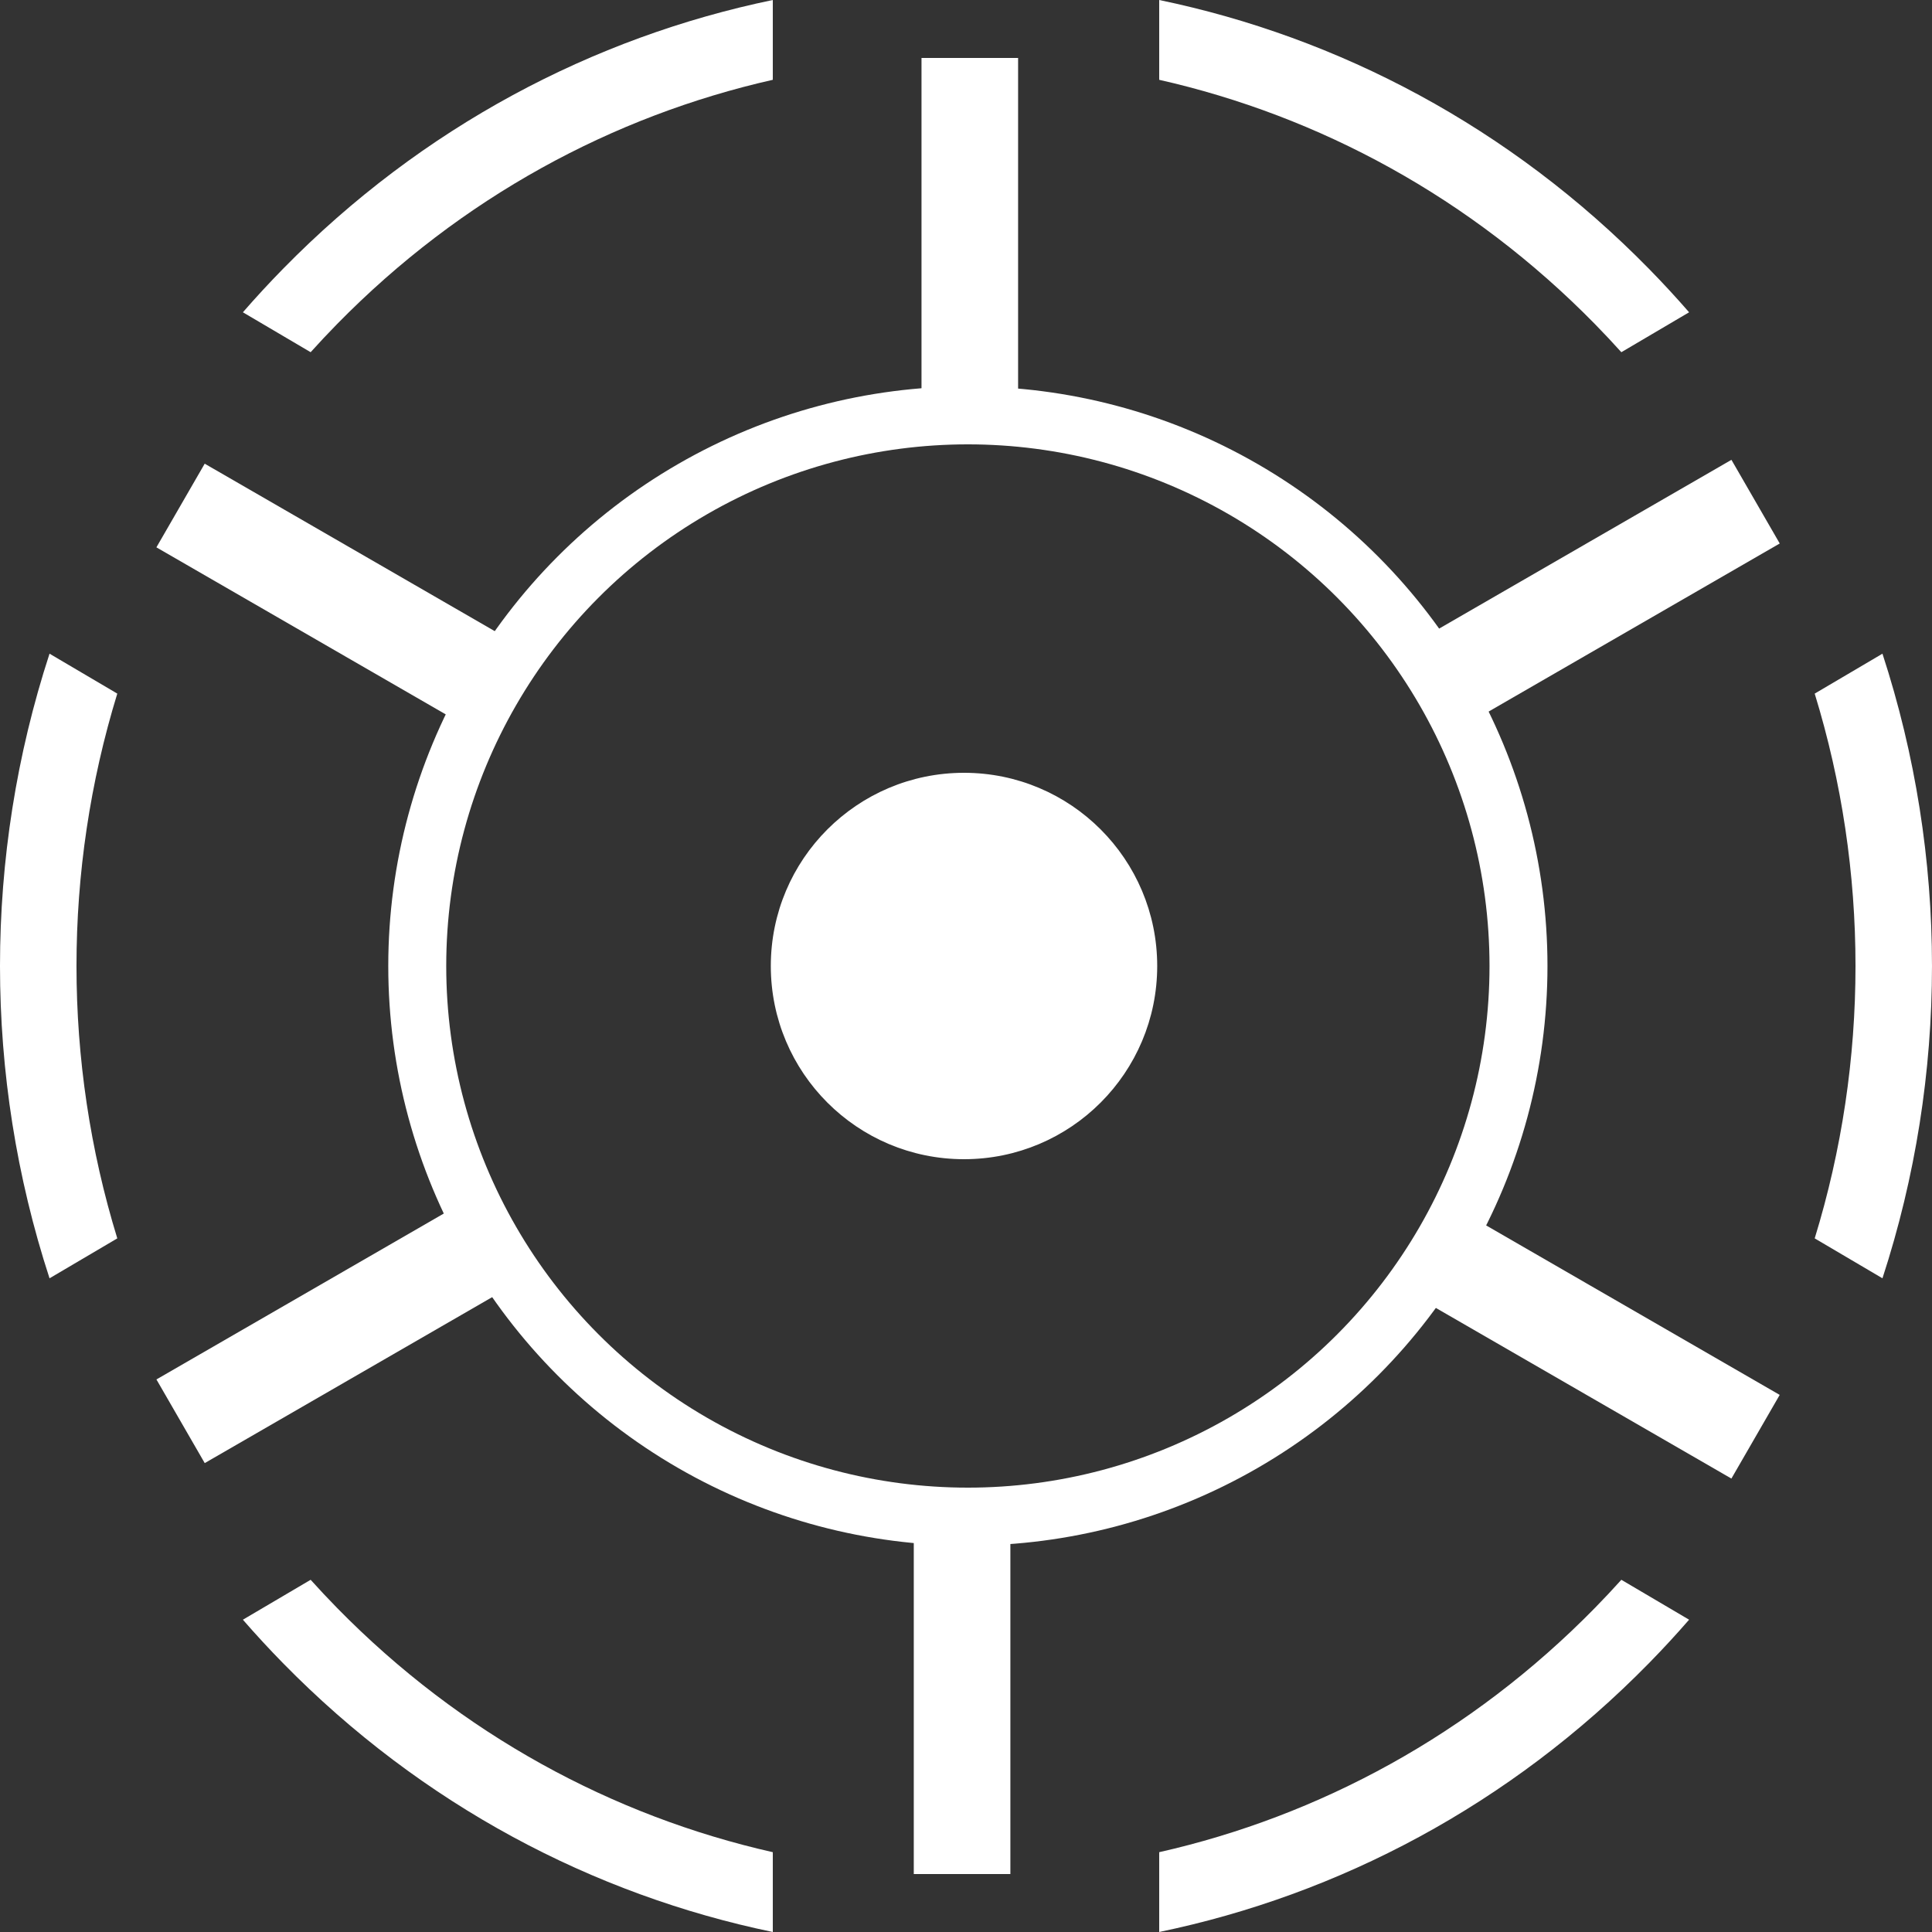 <svg width="500" height="500" viewBox="0 0 500 500" fill="none" xmlns="http://www.w3.org/2000/svg">
<rect x="0" y="0" width="500" height="500" fill="#333333" stroke="none"/>
<path d="M80.394 408.849C82.609 411.308 84.884 413.732 87.221 416.116C119.373 448.928 158.67 470.003 200.001 479.345V499.999C153.545 490.369 109.253 467.171 73.223 430.401C69.637 426.742 66.183 422.998 62.86 419.178L80.394 408.849ZM437.138 419.177C433.815 422.997 430.362 426.742 426.775 430.401C390.746 467.17 346.455 490.367 300.001 499.998V479.345C341.331 470.002 380.626 448.927 412.777 416.116C415.114 413.731 417.39 411.308 419.605 408.848L437.138 419.177ZM30.355 179.505C16.276 225.323 16.276 274.674 30.355 320.492L12.819 330.824C-4.273 278.452 -4.274 221.545 12.819 169.173L30.355 179.505ZM487.178 169.175C504.27 221.546 504.271 278.451 487.179 330.822L469.644 320.491C483.722 274.674 483.721 225.324 469.643 179.507L487.178 169.175ZM300.001 0.001C346.455 9.632 390.746 32.83 426.775 69.599C430.361 73.258 433.814 77.001 437.137 80.821L419.604 91.151C417.389 88.692 415.114 86.268 412.777 83.884C380.626 51.073 341.331 29.997 300.001 20.654V0.001ZM200.001 20.654C158.67 29.996 119.373 51.072 87.221 83.884C84.884 86.268 82.608 88.69 80.394 91.149L62.861 80.82C66.183 77 69.637 73.258 73.223 69.599C109.253 32.829 153.545 9.63 200.001 0V20.654Z" fill="white"/>
<circle cx="249.484" cy="250" r="49" fill="white" stroke="white" stroke-width="2"/>
<circle cx="250.484" cy="250" r="142.5" stroke="white" stroke-width="15"/>
<rect x="41.16" y="141.469" width="24" height="99" transform="rotate(-60 41.16 141.469)" fill="white" stroke="white"/>
<rect x="238.984" y="15.5" width="24" height="99" fill="white" stroke="white"/>
<rect x="236.984" y="385.5" width="24" height="99" fill="white" stroke="white"/>
<rect x="-0.683" y="-0.183" width="24" height="99" transform="matrix(-0.5 -0.866 -0.866 0.5 459.411 139.971)" fill="white" stroke="white"/>
<rect x="459.903" y="361.183" width="24" height="99" transform="rotate(120 459.903 361.183)" fill="white" stroke="white"/>
<rect x="0.683" y="0.183" width="24" height="99" transform="matrix(0.5 0.866 0.866 -0.5 40.667 356.683)" fill="white" stroke="white"/>
</svg>
